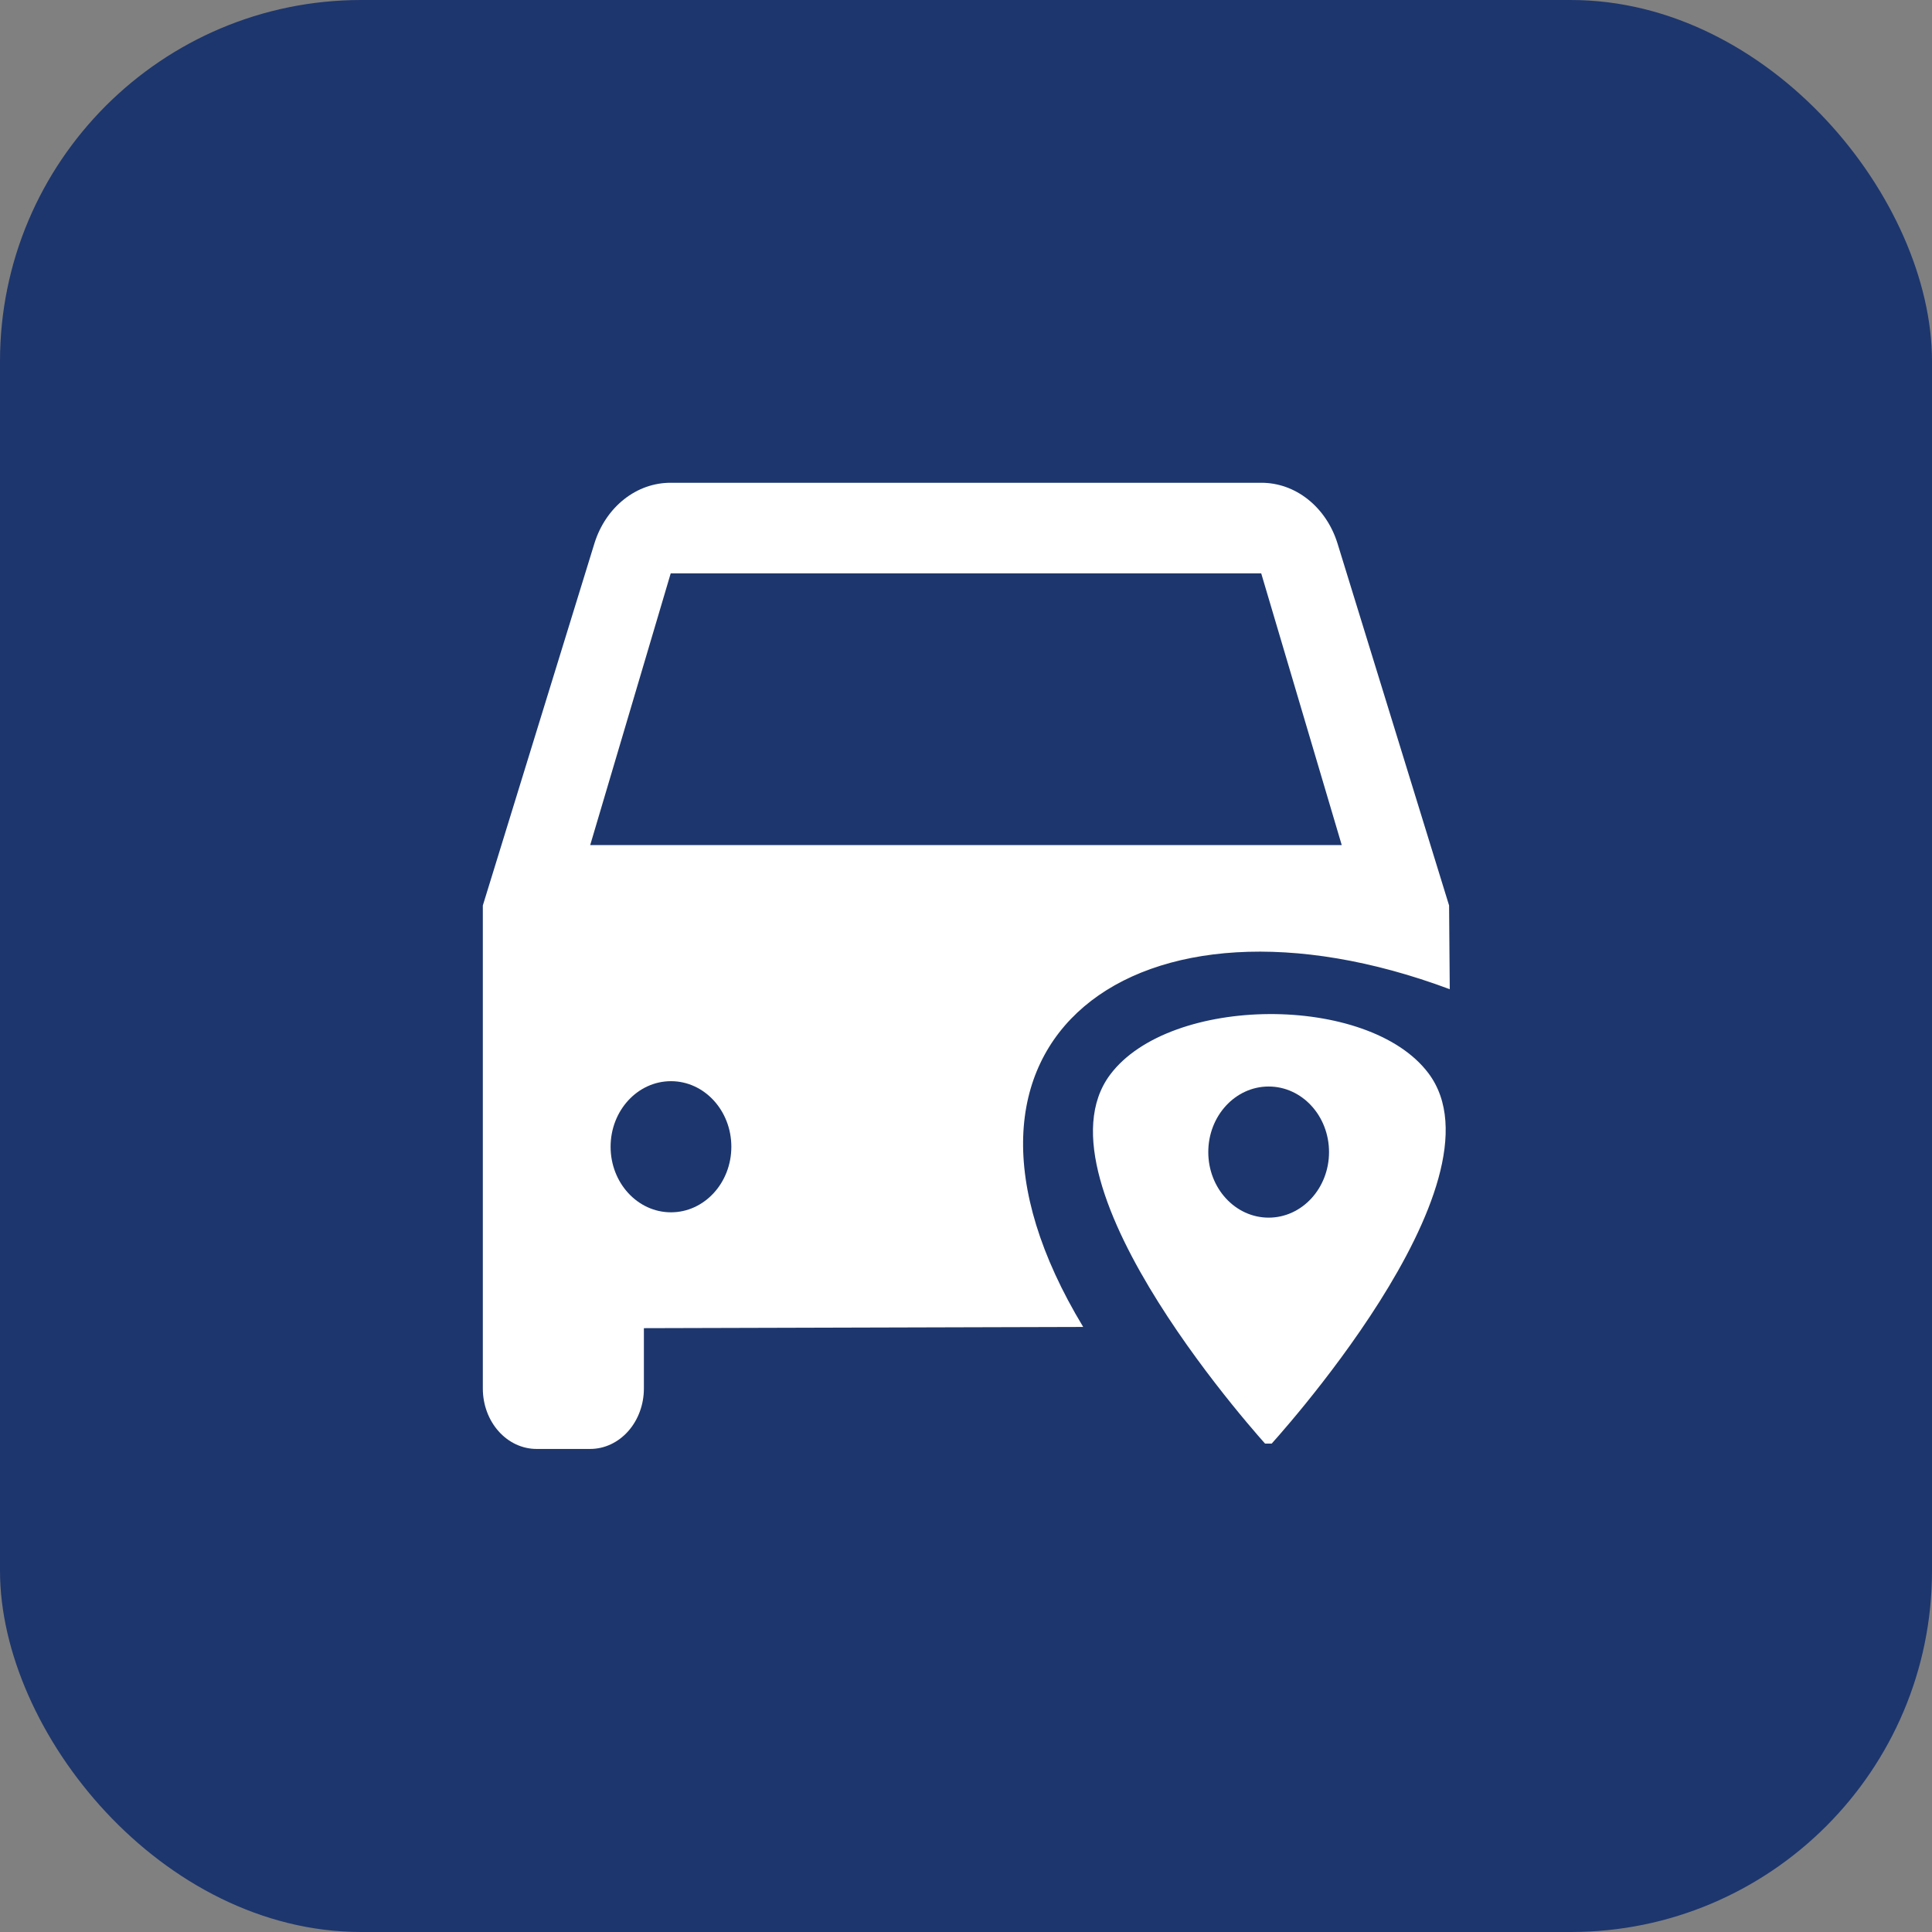 <?xml version="1.0" encoding="UTF-8" standalone="no"?>
<svg
   xmlns:dc="http://purl.org/dc/elements/1.1/"
   xmlns:cc="http://creativecommons.org/ns#"
   xmlns:rdf="http://www.w3.org/1999/02/22-rdf-syntax-ns#"
   xmlns:svg="http://www.w3.org/2000/svg"
   xmlns="http://www.w3.org/2000/svg"
   xmlns:sodipodi="http://sodipodi.sourceforge.net/DTD/sodipodi-0.dtd"
   xmlns:inkscape="http://www.inkscape.org/namespaces/inkscape"
   width="512"
   height="512"
   viewBox="0 0 135.467 135.467"
   version="1.1"
   id="svg1431"
   inkscape:version="1.0.2 (e86c870879, 2021-01-15, custom)"
   sodipodi:docname="carBookingIcon.svg">
  <rect x="0" y="0" width="135.467" height="135.467" fill="#808080" stroke="none"/>
  <defs
     id="defs1425" />
  <sodipodi:namedview
     id="base"
     pagecolor="#ffffff"
     bordercolor="#666666"
     borderopacity="1.0"
     inkscape:pageopacity="0.0"
     inkscape:pageshadow="2"
     inkscape:zoom="0.70710678"
     inkscape:cx="129.86725"
     inkscape:cy="263.79481"
     inkscape:document-units="mm"
     inkscape:current-layer="layer1"
     inkscape:document-rotation="0"
     showgrid="true"
     units="px"
     inkscape:showpageshadow="false"
     inkscape:snap-grids="true"
     inkscape:snap-to-guides="false"
     inkscape:object-paths="true"
     inkscape:snap-nodes="false"
     inkscape:window-width="1366"
     inkscape:window-height="705"
     inkscape:window-x="-8"
     inkscape:window-y="-8"
     inkscape:window-maximized="1">
    <inkscape:grid
       type="xygrid"
       id="grid1433" />
    <inkscape:grid
       type="xygrid"
       id="grid1437"
       empspacing="8"
       originx="0"
       spacingx="0"
       spacingy="0"
       dotted="false"
       snapvisiblegridlinesonly="true"
       visible="false"
       enabled="true"
       originy="0" />
  </sodipodi:namedview>
  <g
     inkscape:label="Layer 1"
     inkscape:groupmode="layer"
     id="layer1">
    <rect
       style="fill:#1d366d;fill-opacity:1;stroke-width:8.467"
       id="rect1523"
       width="135.467"
       height="135.467"
       x="0"
       y="0"
       ry="25.331" />
    <rect
       style="opacity:1;fill:#ffffff;fill-opacity:1;fill-rule:nonzero;stroke:none;stroke-width:8.95"
       id="rect4073"
       width="13.891"
       height="14.486"
       x="39.875"
       y="67.519"
       ry="7.243" />
    <g
       style="fill:#ffffff;fill-opacity:1"
       id="g1521"
       transform="matrix(1.321,0,0,1.486,33.855,33.851)">
      <path
         d="M 45.361,2.849 C 45.066,2.013 44.517,1.29 43.792,0.78 43.068,0.269 42.202,-0.003 41.315,3.17749e-5 H 9.973 C 9.086,-0.003 8.22,0.269 7.495,0.78 6.77,1.29 6.222,2.013 5.927,2.849 L 0,19.945 v 22.794 c 0,0.756 0.3,1.48 0.835,2.015 0.534,0.534 1.259,0.835 2.015,0.835 h 2.849 c 0.756,0 1.48,-0.3 2.015,-0.835 0.534,-0.534 0.835,-1.259 0.835,-2.015 V 39.89 L 31.867,39.833 C 22.635,26.255 34.757,18.394 51.323,23.896 L 51.288,19.945 Z M 9.973,31.343 c -0.845,0 -1.672,-0.251 -2.374,-0.72 C 6.895,30.153 6.347,29.485 6.024,28.704 5.7,27.923 5.616,27.064 5.781,26.235 c 0.165,-0.829 0.572,-1.591 1.17,-2.188 0.598,-0.598 1.359,-1.005 2.188,-1.17 0.829,-0.165 1.688,-0.08 2.469,0.243 0.781,0.324 1.448,0.871 1.918,1.574 0.47,0.703 0.72,1.529 0.72,2.374 0,1.133 -0.45,2.221 -1.252,3.022 -0.802,0.801 -1.889,1.252 -3.022,1.252 z M 5.699,17.096 9.973,4.274 h 31.343 l 4.274,12.822 z"
         fill="#1d366d"
         id="path1510"
         sodipodi:nodetypes="csccsccscsscscccccsssscsccscsccccc"
         style="fill:#ffffff;fill-opacity:1" />
    </g>
    <path
       style="fill:#ffffff;fill-opacity:1;fill-rule:nonzero;stroke:none;stroke-width:10.538px;stroke-linecap:butt;stroke-linejoin:miter;stroke-opacity:1"
       d="m 88.934,101.479 c 0,0 -16.864,-18.404 -11.097,-26.122 4.188,-5.604 18.102,-5.699 22.317,-0.111 5.833,7.734 -11.219,26.233 -11.219,26.233 z"
       id="path1530"
       sodipodi:nodetypes="caac" />
    <ellipse
       style="opacity:1;fill:#1d366d;fill-opacity:1;fill-rule:nonzero;stroke:none;stroke-width:4.526"
       id="path4063"
       cx="88.823"
       cy="101.468"
       rx="4.366"
       ry="0.248" />
    <ellipse
       style="opacity:1;fill:#1d366d;fill-opacity:1;fill-rule:nonzero;stroke:none;stroke-width:6.803"
       id="path4065"
       cx="88.955"
       cy="80.781"
       rx="4.233"
       ry="4.597" />
    <rect
       style="opacity:0;fill:#0000ff;fill-opacity:1;fill-rule:nonzero;stroke:none;stroke-width:8.467"
       id="rect4069"
       width="14.817"
       height="15.214"
       x="39.61"
       y="65.667"
       ry="7.408" />
    <rect
       style="opacity:0;fill:#0000ff;fill-opacity:1;fill-rule:nonzero;stroke:none;stroke-width:8.467"
       id="rect4071"
       width="15.147"
       height="14.883"
       x="40.338"
       y="66.791"
       ry="7.441" />
    <rect
       style="opacity:1;fill:#000000;fill-opacity:0;fill-rule:nonzero;stroke:none;stroke-width:8.467"
       id="rect4075"
       width="0.331"
       height="0.926"
       x="63.555"
       y="110.447"
       ry="0.165" />
    <ellipse
       style="opacity:1;fill:#1d366d;fill-opacity:1;fill-rule:nonzero;stroke:none;stroke-width:6.803"
       id="ellipse4081"
       cx="47.047"
       cy="80.407"
       rx="4.233"
       ry="4.597" />
  </g>
</svg>

